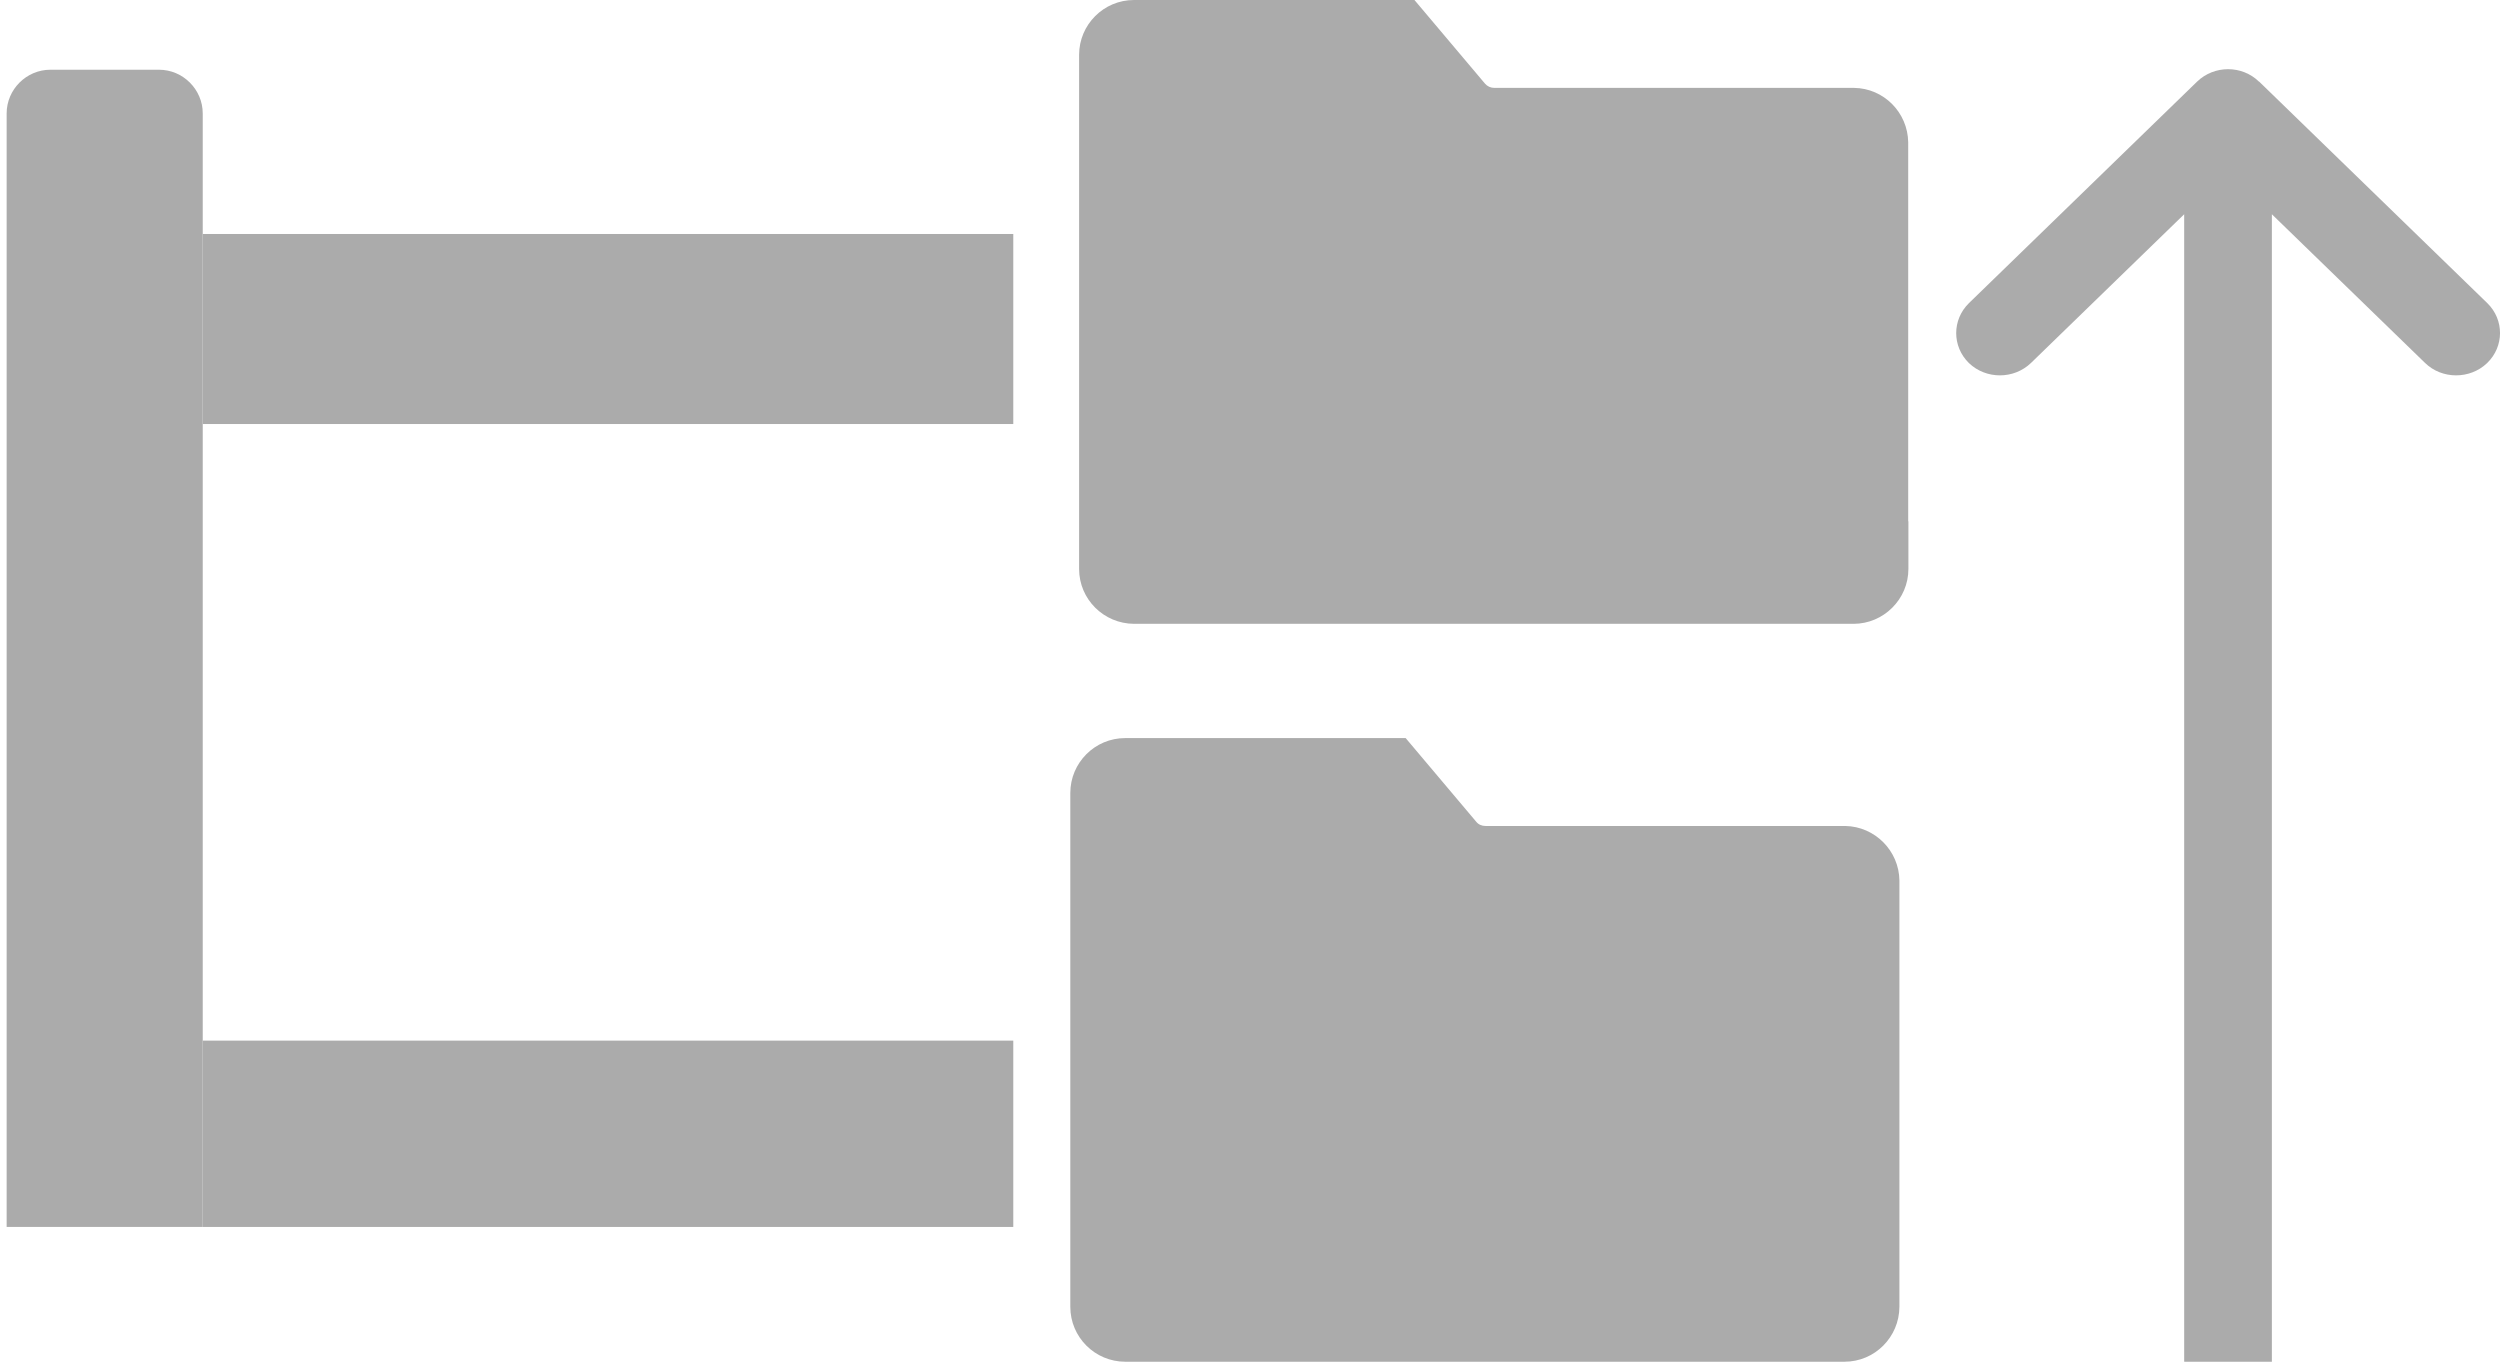 <?xml version="1.0" encoding="utf-8"?>
<!-- Generator: Adobe Illustrator 16.0.0, SVG Export Plug-In . SVG Version: 6.00 Build 0)  -->
<!DOCTYPE svg PUBLIC "-//W3C//DTD SVG 1.1//EN" "http://www.w3.org/Graphics/SVG/1.1/DTD/svg11.dtd">
<svg version="1.1" id="Layer_1" xmlns:x="http://ns.adobe.com/Extensibility/1.0/" xmlns:i="http://ns.adobe.com/AdobeIllustrator/10.0/" xmlns:graph="http://ns.adobe.com/Graphs/1.0/"
	 xmlns="http://www.w3.org/2000/svg" xmlns:xlink="http://www.w3.org/1999/xlink" x="0px" y="0px" width="128px" height="69.72px"
	 viewBox="0 0 128 69.72" style="enable-background:new 0 0 128 69.72;" xml:space="preserve">
<style type="text/css">
<![CDATA[
	.st0{fill-rule:evenodd;clip-rule:evenodd;fill:#ABABAB;}
]]>
</style>
<g>
	<g>
		<path class="st0" d="M2.58,3.57h5.56c1.23,0,2.24,1.01,2.24,2.24v57.01H0.34V5.81C0.34,4.58,1.35,3.57,2.58,3.57z"/>
		<rect x="10.38" y="53.28" class="st0" width="41.5" height="9.54"/>
		<rect x="10.38" y="11.98" class="st0" width="41.5" height="9.73"/>
	</g>
	<path class="st0" d="M112.49,4.18L112.49,4.18l-11.68,11.34c-0.87,0.85-0.87,2.22,0,3.07c0.88,0.84,2.3,0.84,3.18-0.01l7.84-7.61
		v58.75h4.49V10.97l7.84,7.61c0.87,0.85,2.3,0.85,3.18,0.01c0.88-0.85,0.88-2.22,0.01-3.07L115.67,4.18h-0.01
		C114.79,3.33,113.37,3.33,112.49,4.18z"/>
	<path class="st0" d="M97.71,26.69v2.44c0,1.55-1.27,2.81-2.81,2.81H58.06c-1.55-0.01-2.81-1.26-2.81-2.81V2.81
		c0-1.55,1.26-2.81,2.81-2.81h14.36l3.61,4.28c0.12,0.14,0.29,0.22,0.48,0.22h18.42c1.52,0.02,2.75,1.26,2.77,2.79V26.69z"/>
	<path class="st0" d="M97.25,64.48v2.43c-0.01,1.55-1.26,2.81-2.81,2.81H57.61c-1.55,0-2.81-1.26-2.81-2.81V40.6
		c0-1.55,1.26-2.81,2.81-2.81h14.36l3.61,4.28c0.12,0.15,0.29,0.22,0.48,0.22h18.42c1.52,0.03,2.75,1.27,2.77,2.79V64.48z"/>
</g>
</svg>

